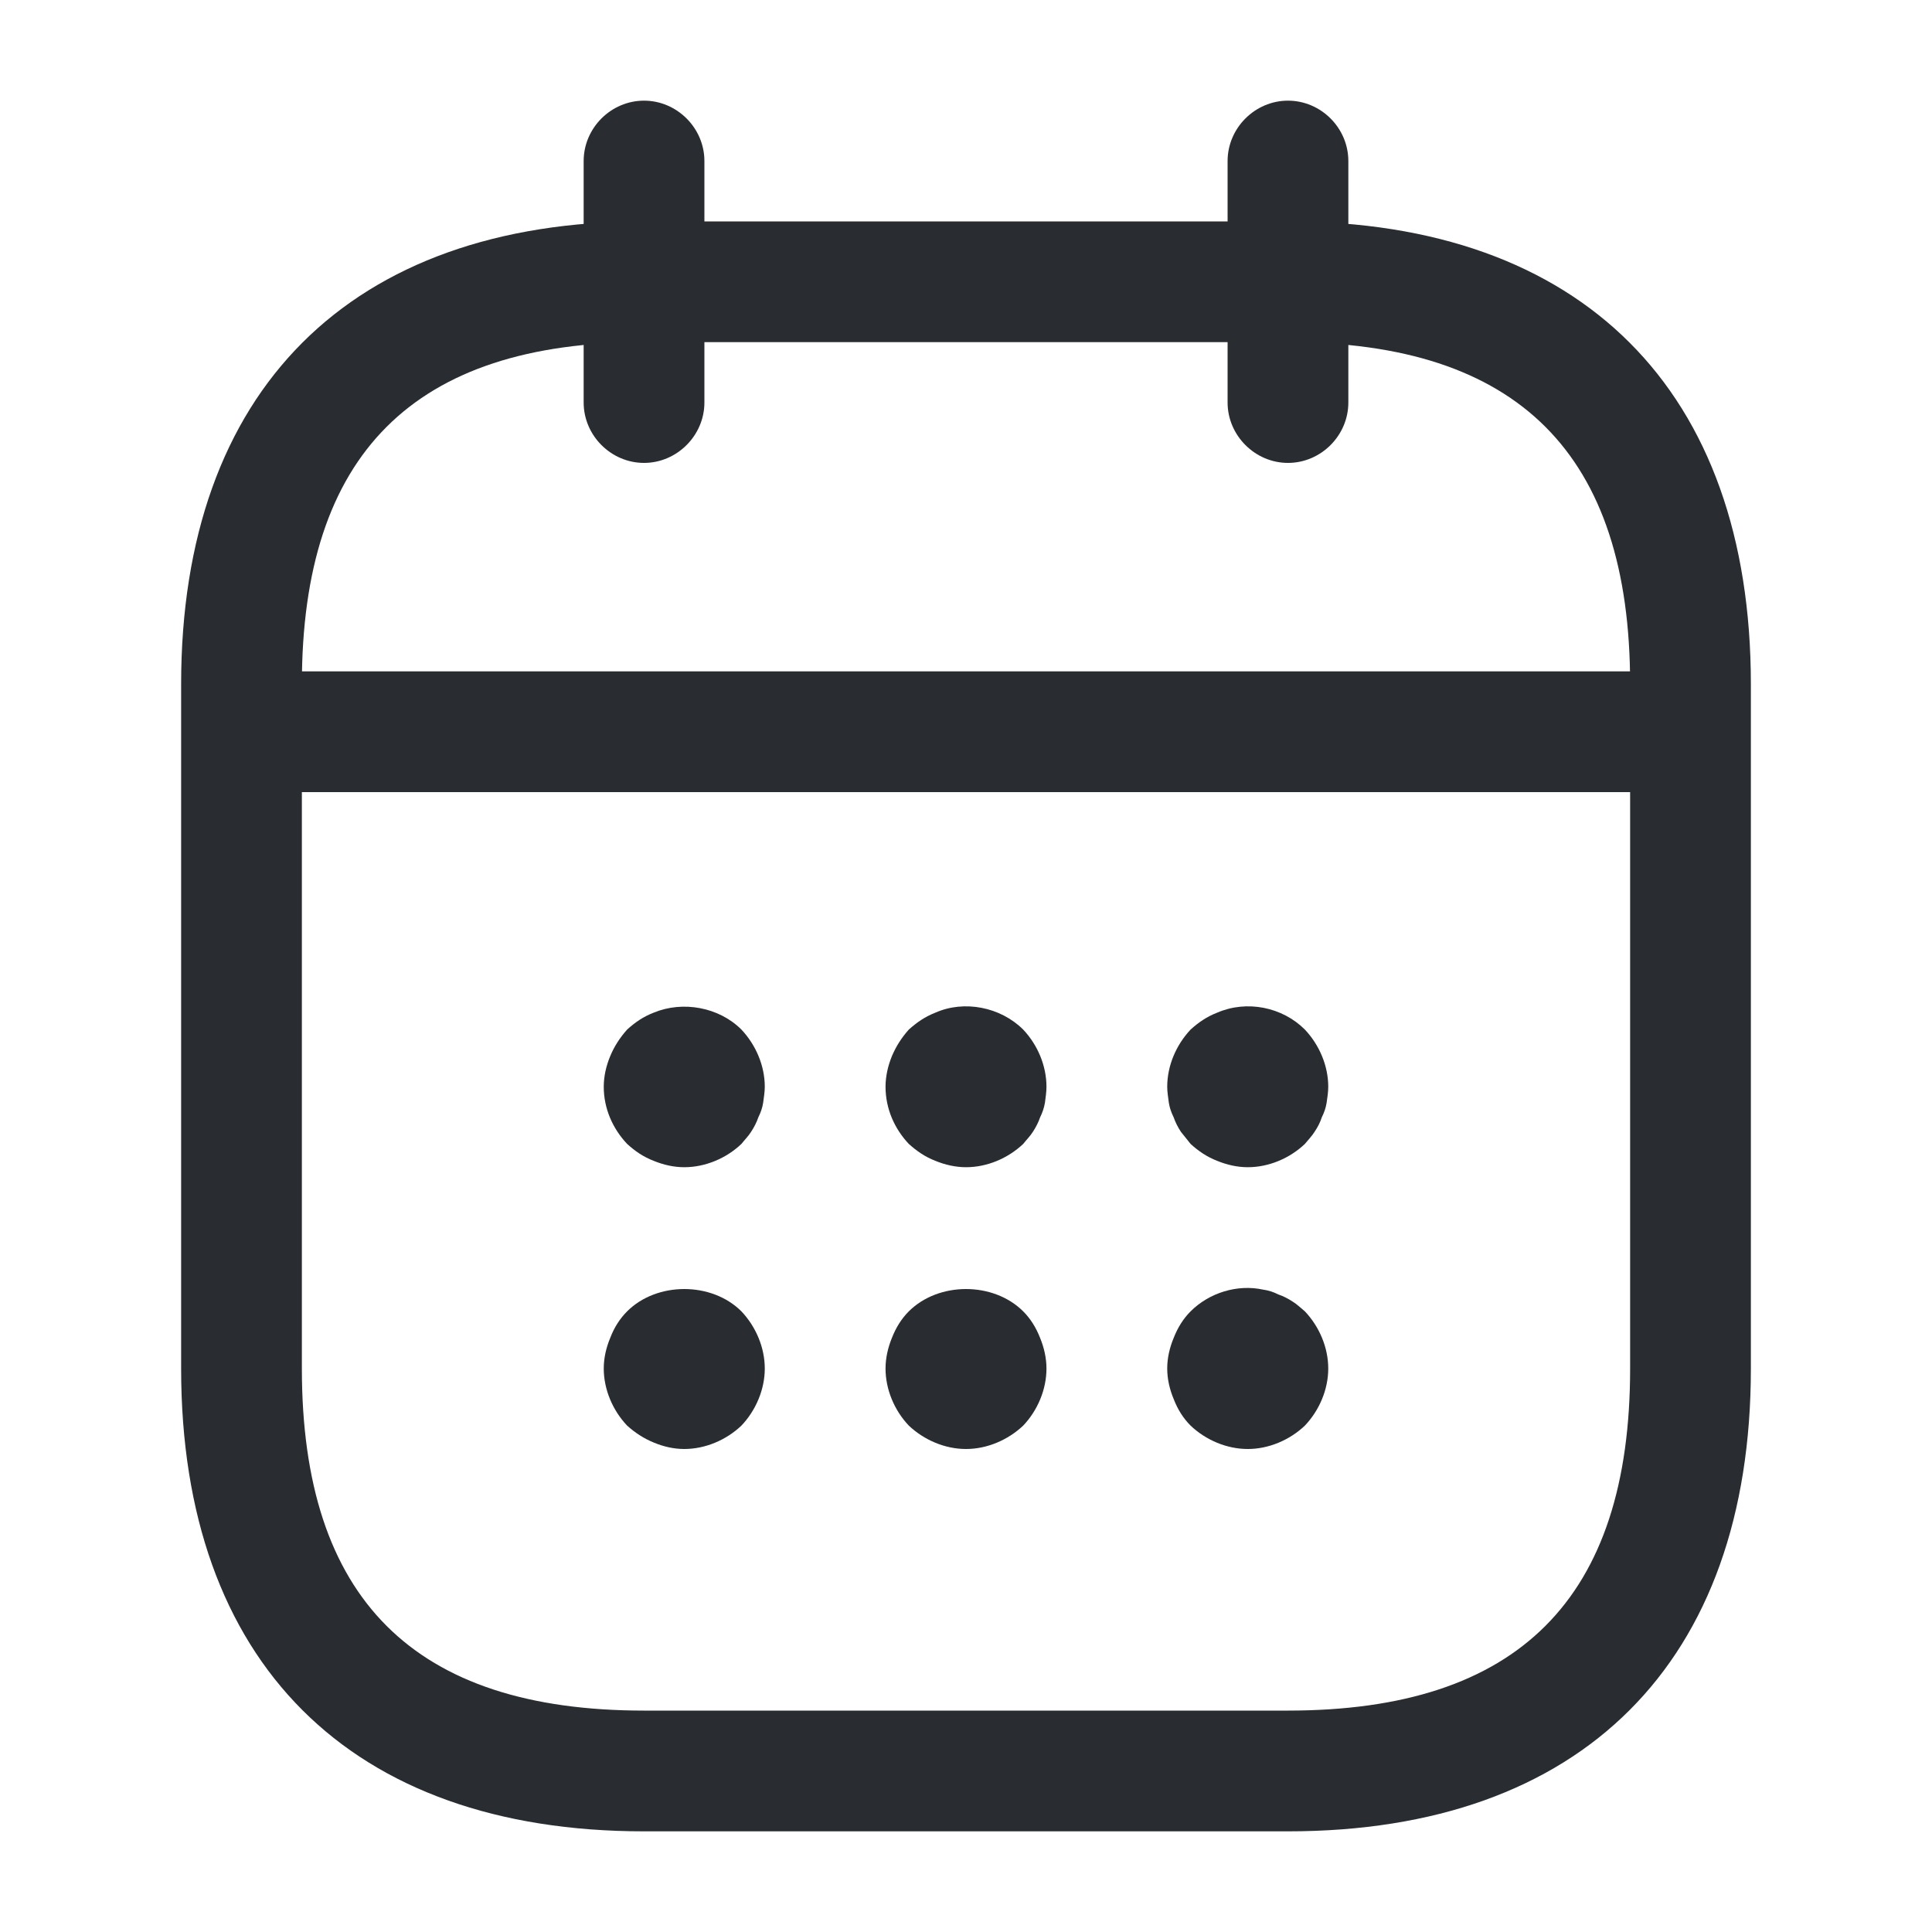 <svg width="20" height="20" viewBox="0 0 20 20" fill="none" xmlns="http://www.w3.org/2000/svg">
<path d="M6.667 4.792C6.325 4.792 6.042 4.508 6.042 4.167V1.667C6.042 1.325 6.325 1.042 6.667 1.042C7.008 1.042 7.292 1.325 7.292 1.667V4.167C7.292 4.508 7.008 4.792 6.667 4.792Z" fill="#292D32"/>
<path d="M13.333 4.792C12.992 4.792 12.708 4.508 12.708 4.167V1.667C12.708 1.325 12.992 1.042 13.333 1.042C13.675 1.042 13.958 1.325 13.958 1.667V4.167C13.958 4.508 13.675 4.792 13.333 4.792Z" fill="#292D32"/>
<path d="M7.083 12.083C6.975 12.083 6.867 12.058 6.767 12.017C6.658 11.975 6.575 11.917 6.492 11.842C6.342 11.683 6.25 11.475 6.25 11.25C6.25 11.142 6.275 11.033 6.317 10.933C6.358 10.833 6.417 10.742 6.492 10.658C6.575 10.583 6.658 10.525 6.767 10.483C7.067 10.358 7.442 10.425 7.675 10.658C7.825 10.817 7.917 11.033 7.917 11.25C7.917 11.3 7.908 11.358 7.9 11.417C7.892 11.467 7.875 11.517 7.85 11.567C7.833 11.617 7.808 11.667 7.775 11.717C7.75 11.758 7.708 11.8 7.675 11.842C7.517 11.992 7.3 12.083 7.083 12.083Z" fill="#292D32"/>
<path d="M10 12.083C9.892 12.083 9.783 12.058 9.683 12.017C9.575 11.975 9.492 11.917 9.408 11.842C9.258 11.683 9.167 11.475 9.167 11.25C9.167 11.142 9.192 11.033 9.233 10.933C9.275 10.833 9.333 10.742 9.408 10.658C9.492 10.583 9.575 10.525 9.683 10.483C9.983 10.35 10.358 10.425 10.592 10.658C10.742 10.817 10.833 11.033 10.833 11.25C10.833 11.3 10.825 11.358 10.817 11.417C10.808 11.467 10.792 11.517 10.767 11.567C10.75 11.617 10.725 11.667 10.692 11.717C10.667 11.758 10.625 11.8 10.592 11.842C10.433 11.992 10.217 12.083 10 12.083Z" fill="#292D32"/>
<path d="M12.917 12.083C12.808 12.083 12.7 12.058 12.6 12.017C12.492 11.975 12.408 11.917 12.325 11.842C12.292 11.8 12.258 11.758 12.225 11.717C12.192 11.667 12.167 11.617 12.15 11.567C12.125 11.517 12.108 11.467 12.1 11.417C12.092 11.358 12.083 11.3 12.083 11.25C12.083 11.033 12.175 10.817 12.325 10.658C12.408 10.583 12.492 10.525 12.6 10.483C12.908 10.35 13.275 10.425 13.508 10.658C13.658 10.817 13.75 11.033 13.75 11.25C13.75 11.3 13.742 11.358 13.733 11.417C13.725 11.467 13.708 11.517 13.683 11.567C13.667 11.617 13.642 11.667 13.608 11.717C13.583 11.758 13.542 11.8 13.508 11.842C13.35 11.992 13.133 12.083 12.917 12.083Z" fill="#292D32"/>
<path d="M7.083 15C6.975 15 6.867 14.975 6.767 14.933C6.667 14.892 6.575 14.833 6.492 14.758C6.342 14.6 6.25 14.383 6.25 14.167C6.25 14.058 6.275 13.95 6.317 13.85C6.358 13.742 6.417 13.65 6.492 13.575C6.8 13.267 7.367 13.267 7.675 13.575C7.825 13.733 7.917 13.95 7.917 14.167C7.917 14.383 7.825 14.6 7.675 14.758C7.517 14.908 7.3 15 7.083 15Z" fill="#292D32"/>
<path d="M10 15C9.783 15 9.567 14.908 9.408 14.758C9.258 14.6 9.167 14.383 9.167 14.167C9.167 14.058 9.192 13.95 9.233 13.85C9.275 13.742 9.333 13.65 9.408 13.575C9.717 13.267 10.283 13.267 10.592 13.575C10.667 13.65 10.725 13.742 10.767 13.85C10.808 13.95 10.833 14.058 10.833 14.167C10.833 14.383 10.742 14.6 10.592 14.758C10.433 14.908 10.217 15 10 15Z" fill="#292D32"/>
<path d="M12.917 15C12.7 15 12.483 14.908 12.325 14.758C12.25 14.683 12.192 14.592 12.15 14.483C12.108 14.383 12.083 14.275 12.083 14.167C12.083 14.058 12.108 13.95 12.15 13.85C12.192 13.742 12.25 13.65 12.325 13.575C12.517 13.383 12.808 13.292 13.075 13.35C13.133 13.358 13.183 13.375 13.233 13.4C13.283 13.417 13.333 13.442 13.383 13.475C13.425 13.5 13.467 13.542 13.508 13.575C13.658 13.733 13.75 13.95 13.75 14.167C13.75 14.383 13.658 14.6 13.508 14.758C13.35 14.908 13.133 15 12.917 15Z" fill="#292D32"/>
<path d="M17.083 8.2H2.917C2.575 8.2 2.292 7.917 2.292 7.575C2.292 7.233 2.575 6.95 2.917 6.95H17.083C17.425 6.95 17.708 7.233 17.708 7.575C17.708 7.917 17.425 8.2 17.083 8.2Z" fill="#292D32"/>
<path d="M13.333 18.958H6.667C3.625 18.958 1.875 17.208 1.875 14.167V7.083C1.875 4.042 3.625 2.292 6.667 2.292H13.333C16.375 2.292 18.125 4.042 18.125 7.083V14.167C18.125 17.208 16.375 18.958 13.333 18.958ZM6.667 3.542C4.283 3.542 3.125 4.7 3.125 7.083V14.167C3.125 16.55 4.283 17.708 6.667 17.708H13.333C15.717 17.708 16.875 16.55 16.875 14.167V7.083C16.875 4.7 15.717 3.542 13.333 3.542H6.667Z" fill="#292D32"/>
</svg>
